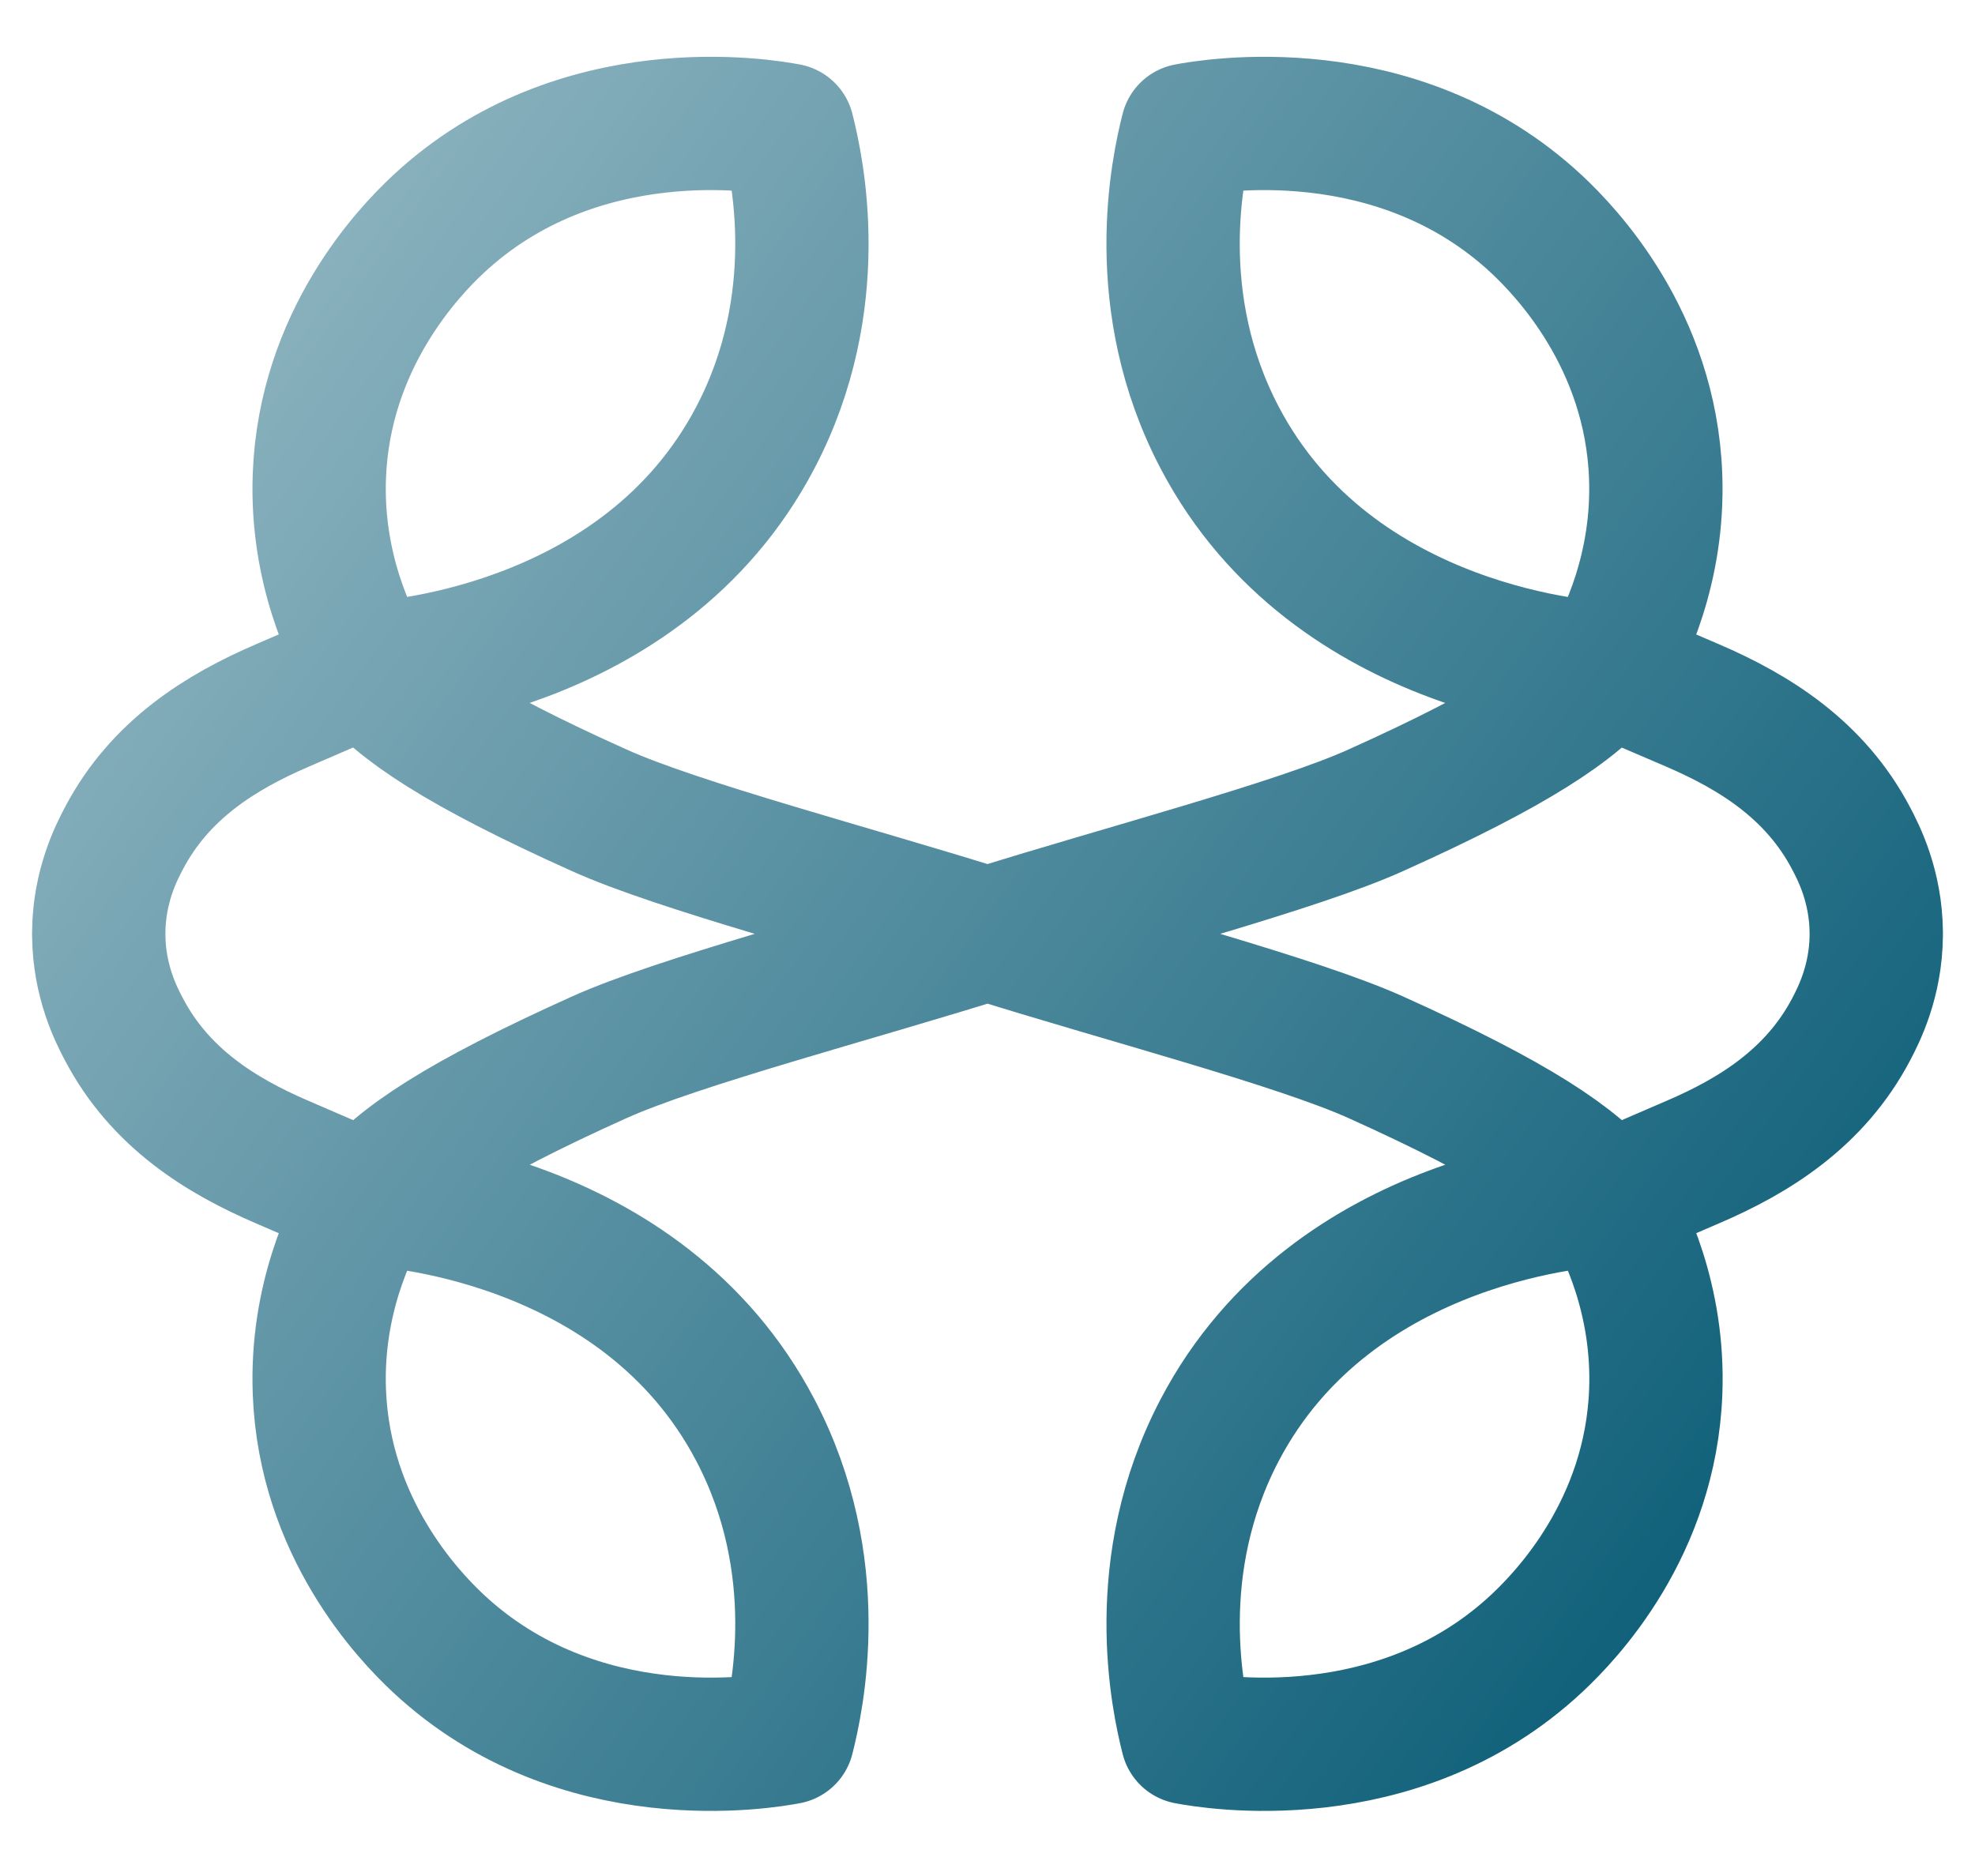 <svg width="20" height="19" viewBox="0 0 20 19" fill="none" xmlns="http://www.w3.org/2000/svg">
<g id="Group 59">
<g id="global">
<path id="Vector" d="M1 9.458V9.441C1.004 8.976 1.176 8.639 1.255 8.49C1.619 7.797 2.232 7.415 2.859 7.145C3.168 7.012 3.457 6.887 3.727 6.77C3.548 6.459 3.199 5.755 3.234 4.821C3.286 3.441 4.138 2.551 4.437 2.272C5.862 0.942 7.763 1.276 7.977 1.317C8.074 1.698 8.372 3.054 7.649 4.432C6.493 6.637 3.839 6.766 3.727 6.77C4.048 7.16 4.643 7.566 6.069 8.207C6.874 8.57 8.639 9.03 10 9.458C11.361 9.886 13.126 10.346 13.932 10.708C15.357 11.35 15.953 11.756 16.273 12.146C16.161 12.149 13.508 12.278 12.351 14.484C11.629 15.861 11.926 17.218 12.023 17.599C12.237 17.64 14.138 17.974 15.563 16.643C15.862 16.364 16.715 15.475 16.767 14.095C16.802 13.161 16.453 12.456 16.273 12.146C16.543 12.028 16.832 11.903 17.141 11.77C17.769 11.501 18.381 11.118 18.746 10.425C18.824 10.276 18.996 9.939 19 9.475V9.458M1 9.458V9.475C1.004 9.939 1.176 10.276 1.255 10.425C1.619 11.118 2.232 11.501 2.859 11.77C3.168 11.903 3.457 12.028 3.727 12.146C3.548 12.456 3.199 13.16 3.234 14.095C3.286 15.475 4.139 16.364 4.437 16.643C5.862 17.974 7.763 17.64 7.977 17.599C8.074 17.218 8.372 15.861 7.649 14.484C6.493 12.278 3.839 12.149 3.727 12.146C4.048 11.756 4.644 11.35 6.069 10.708C6.874 10.346 8.639 9.886 10 9.458M19 9.458V9.441C18.996 8.977 18.824 8.639 18.745 8.49C18.381 7.797 17.768 7.415 17.141 7.145C16.831 7.013 16.543 6.888 16.273 6.77C16.452 6.46 16.801 5.755 16.766 4.821C16.714 3.441 15.861 2.552 15.563 2.273C14.138 0.942 12.237 1.276 12.023 1.317C11.926 1.698 11.628 3.054 12.351 4.432C13.507 6.637 16.161 6.767 16.273 6.77C15.952 7.16 15.357 7.566 13.931 8.207C13.126 8.57 11.361 9.03 10 9.458" stroke="url(#paint0_linear_1914_682)" stroke-width="1.35" stroke-miterlimit="10" stroke-linejoin="round"/>
</g>
</g>
<defs>
<linearGradient id="paint0_linear_1914_682" x1="1" y1="1.25" x2="20.625" y2="15.572" gradientUnits="userSpaceOnUse">
<stop stop-color="#99BBC6"/>
<stop offset="1" stop-color="#005671"/>
</linearGradient>
</defs>
</svg>
